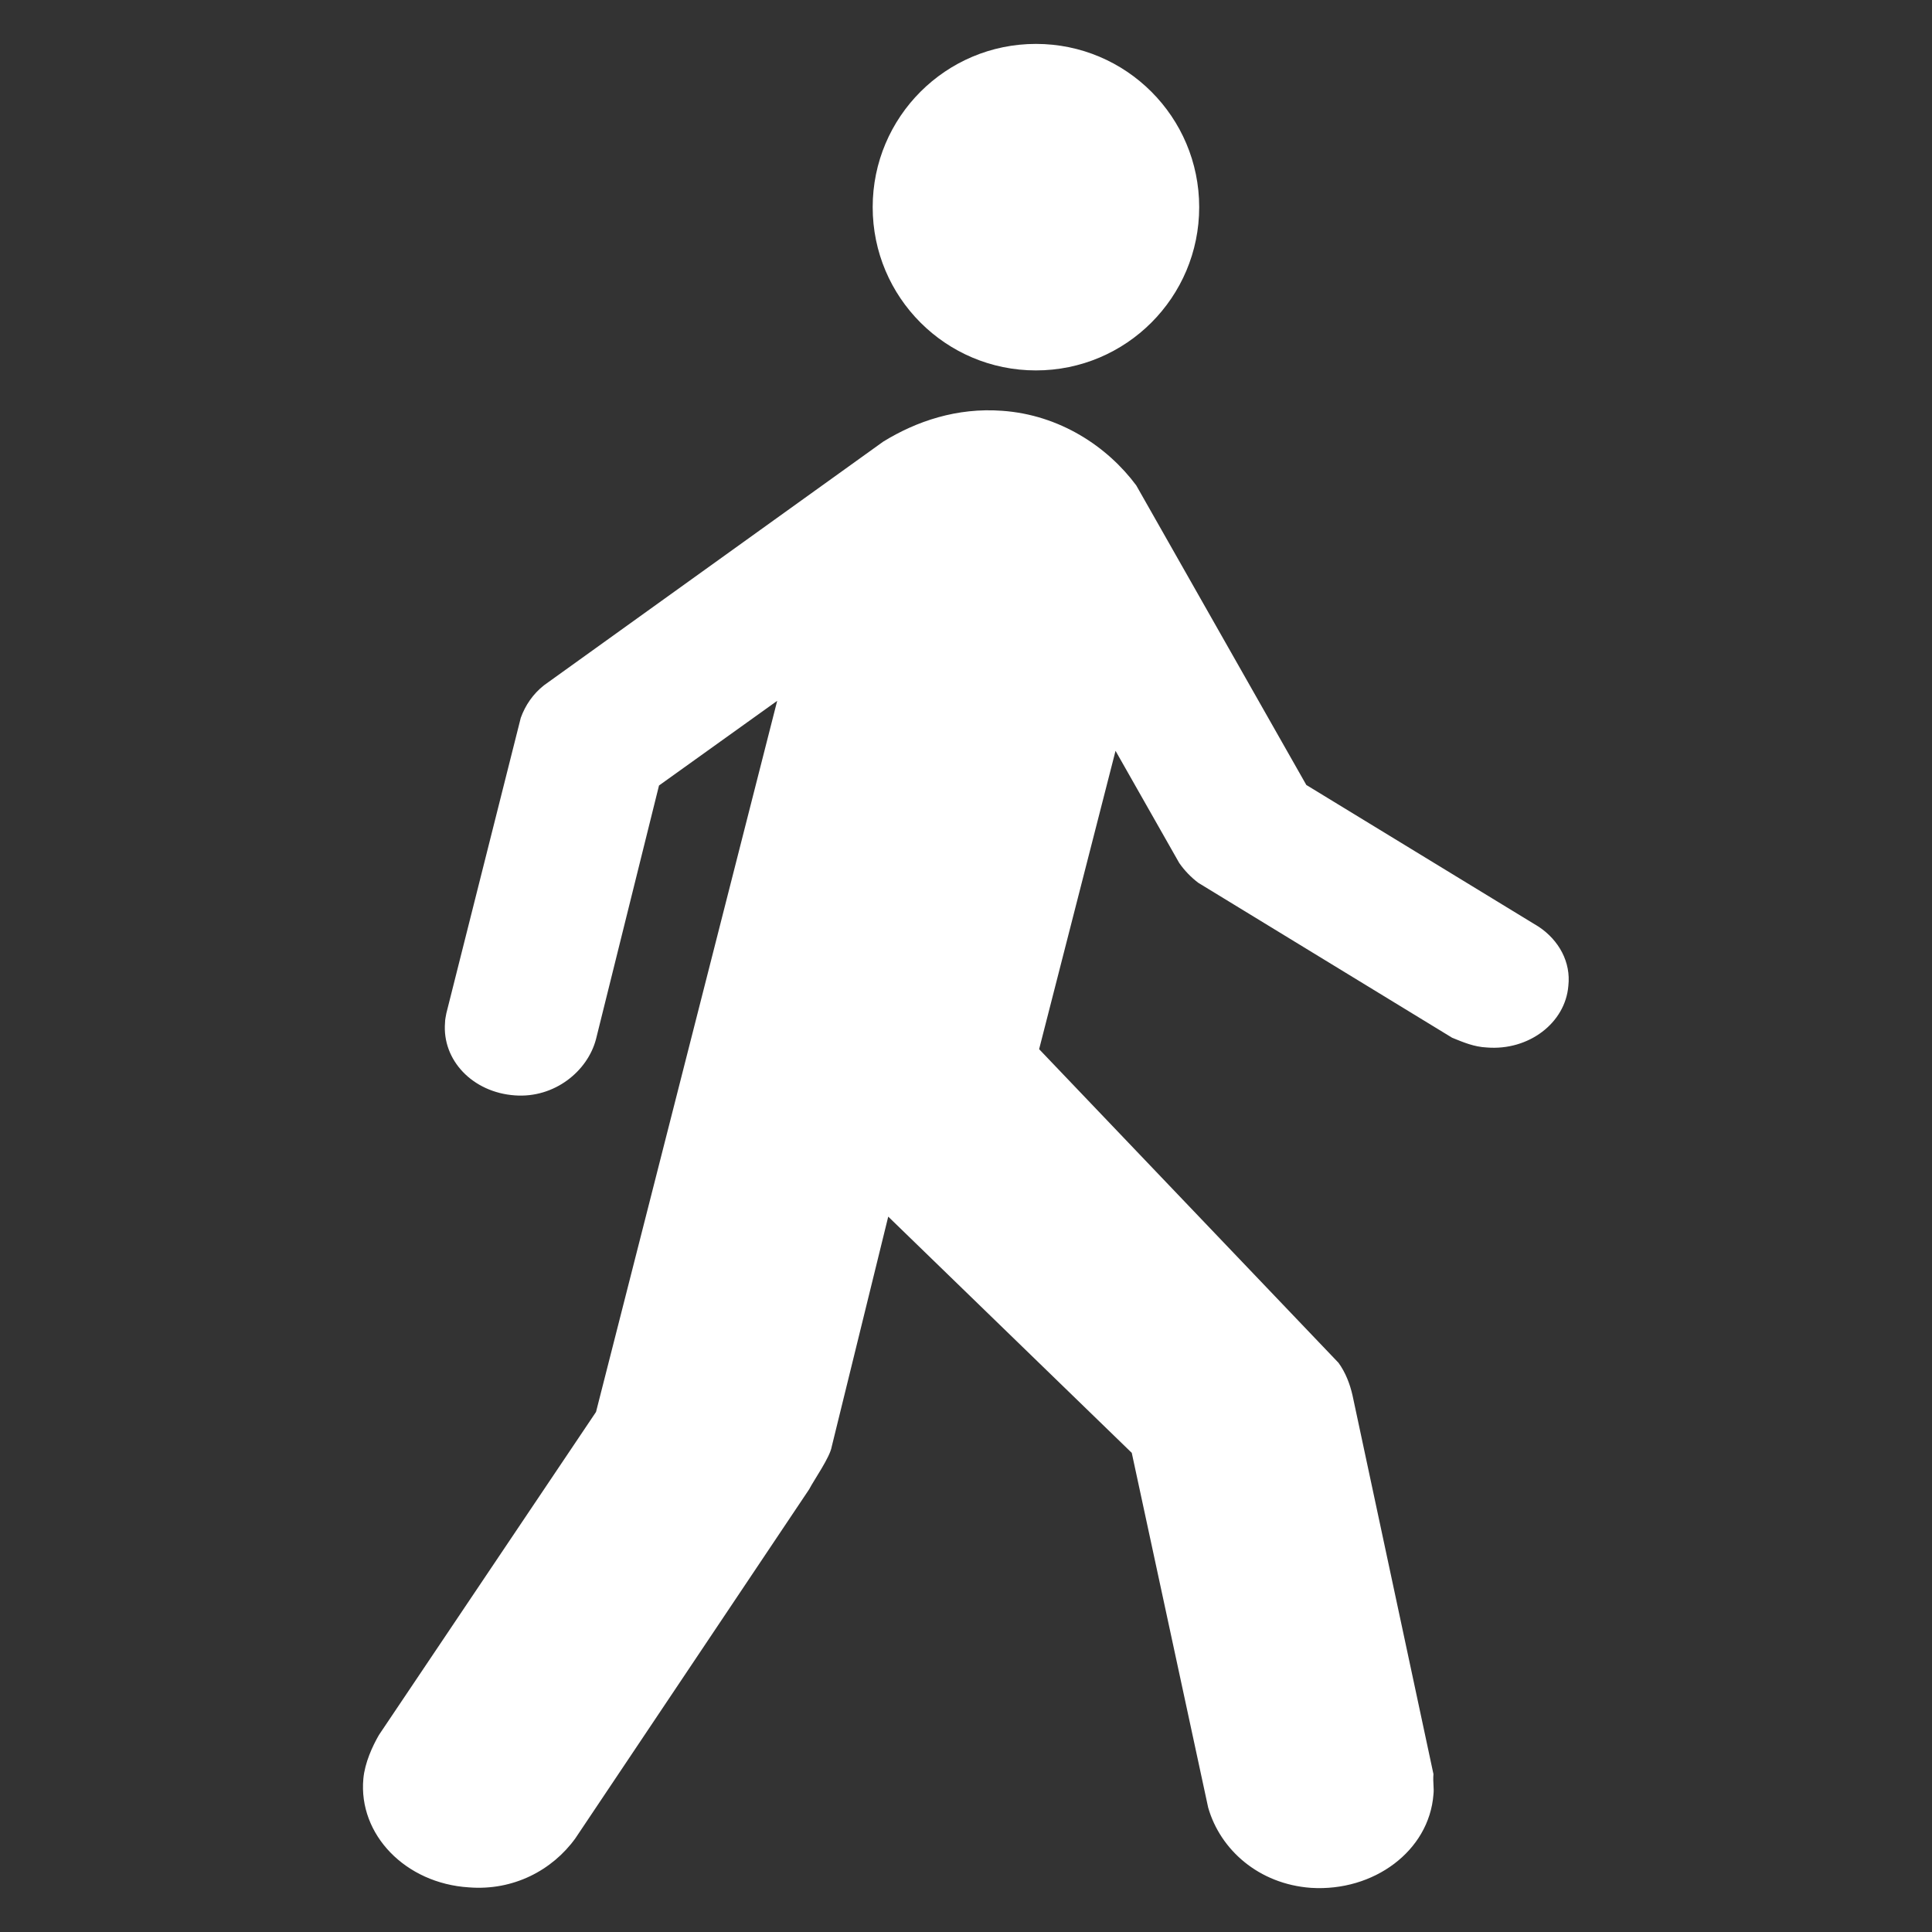<?xml version="1.0" encoding="utf-8"?>
<!-- Generator: Adobe Illustrator 16.0.0, SVG Export Plug-In . SVG Version: 6.00 Build 0)  -->
<!DOCTYPE svg PUBLIC "-//W3C//DTD SVG 1.1//EN" "http://www.w3.org/Graphics/SVG/1.1/DTD/svg11.dtd">
<svg version="1.1" id="Layer_1" xmlns="http://www.w3.org/2000/svg" xmlns:xlink="http://www.w3.org/1999/xlink" x="0px" y="0px"
	 width="40px" height="40px" viewBox="0 0 40 40" enable-background="new 0 0 40 40" xml:space="preserve">
<rect x="0" y="0" width="40" height="40" fill="#333333" stroke="none"/>
<g>
	<g>
		<path fill="#FFFFFF" d="M18.287,9.143c0.691-0.425,1.528-0.707,2.459-0.638c1.195,0.083,2.184,0.743,2.779,1.545l3.521,6.202
			l4.814,2.937c0.416,0.279,0.666,0.73,0.611,1.222c-0.063,0.771-0.824,1.346-1.688,1.276c-0.266-0.013-0.479-0.105-0.717-0.201
			l-5.256-3.208c-0.156-0.118-0.291-0.26-0.396-0.412l-1.318-2.321l-1.582,6.177l6.198,6.493c0.146,0.201,0.237,0.438,0.291,0.677
			l1.675,7.838c-0.014,0.176,0.016,0.283,0,0.424c-0.091,1.168-1.236,2.014-2.535,1.932c-1.082-0.078-1.879-0.789-2.129-1.662
			l-1.582-7.344l-5.042-4.891l-1.17,4.762c-0.037,0.223-0.371,0.695-0.467,0.883l-4.841,7.227c-0.478,0.662-1.286,1.088-2.204,1.015
			c-1.317-0.082-2.292-1.097-2.185-2.25c0.03-0.33,0.189-0.675,0.323-0.906l4.494-6.687l3.751-14.723l-2.447,1.753l-1.304,5.25
			c-0.175,0.67-0.865,1.225-1.677,1.166c-0.876-0.06-1.514-0.729-1.449-1.509c0-0.062,0.014-0.116,0.027-0.19l1.541-6.118
			c0.094-0.261,0.254-0.495,0.481-0.674L18.287,9.143z"/>
	</g>
	<circle fill="#FFFFFF" cx="21.448" cy="4.289" r="3.38"/>
</g>
</svg>
